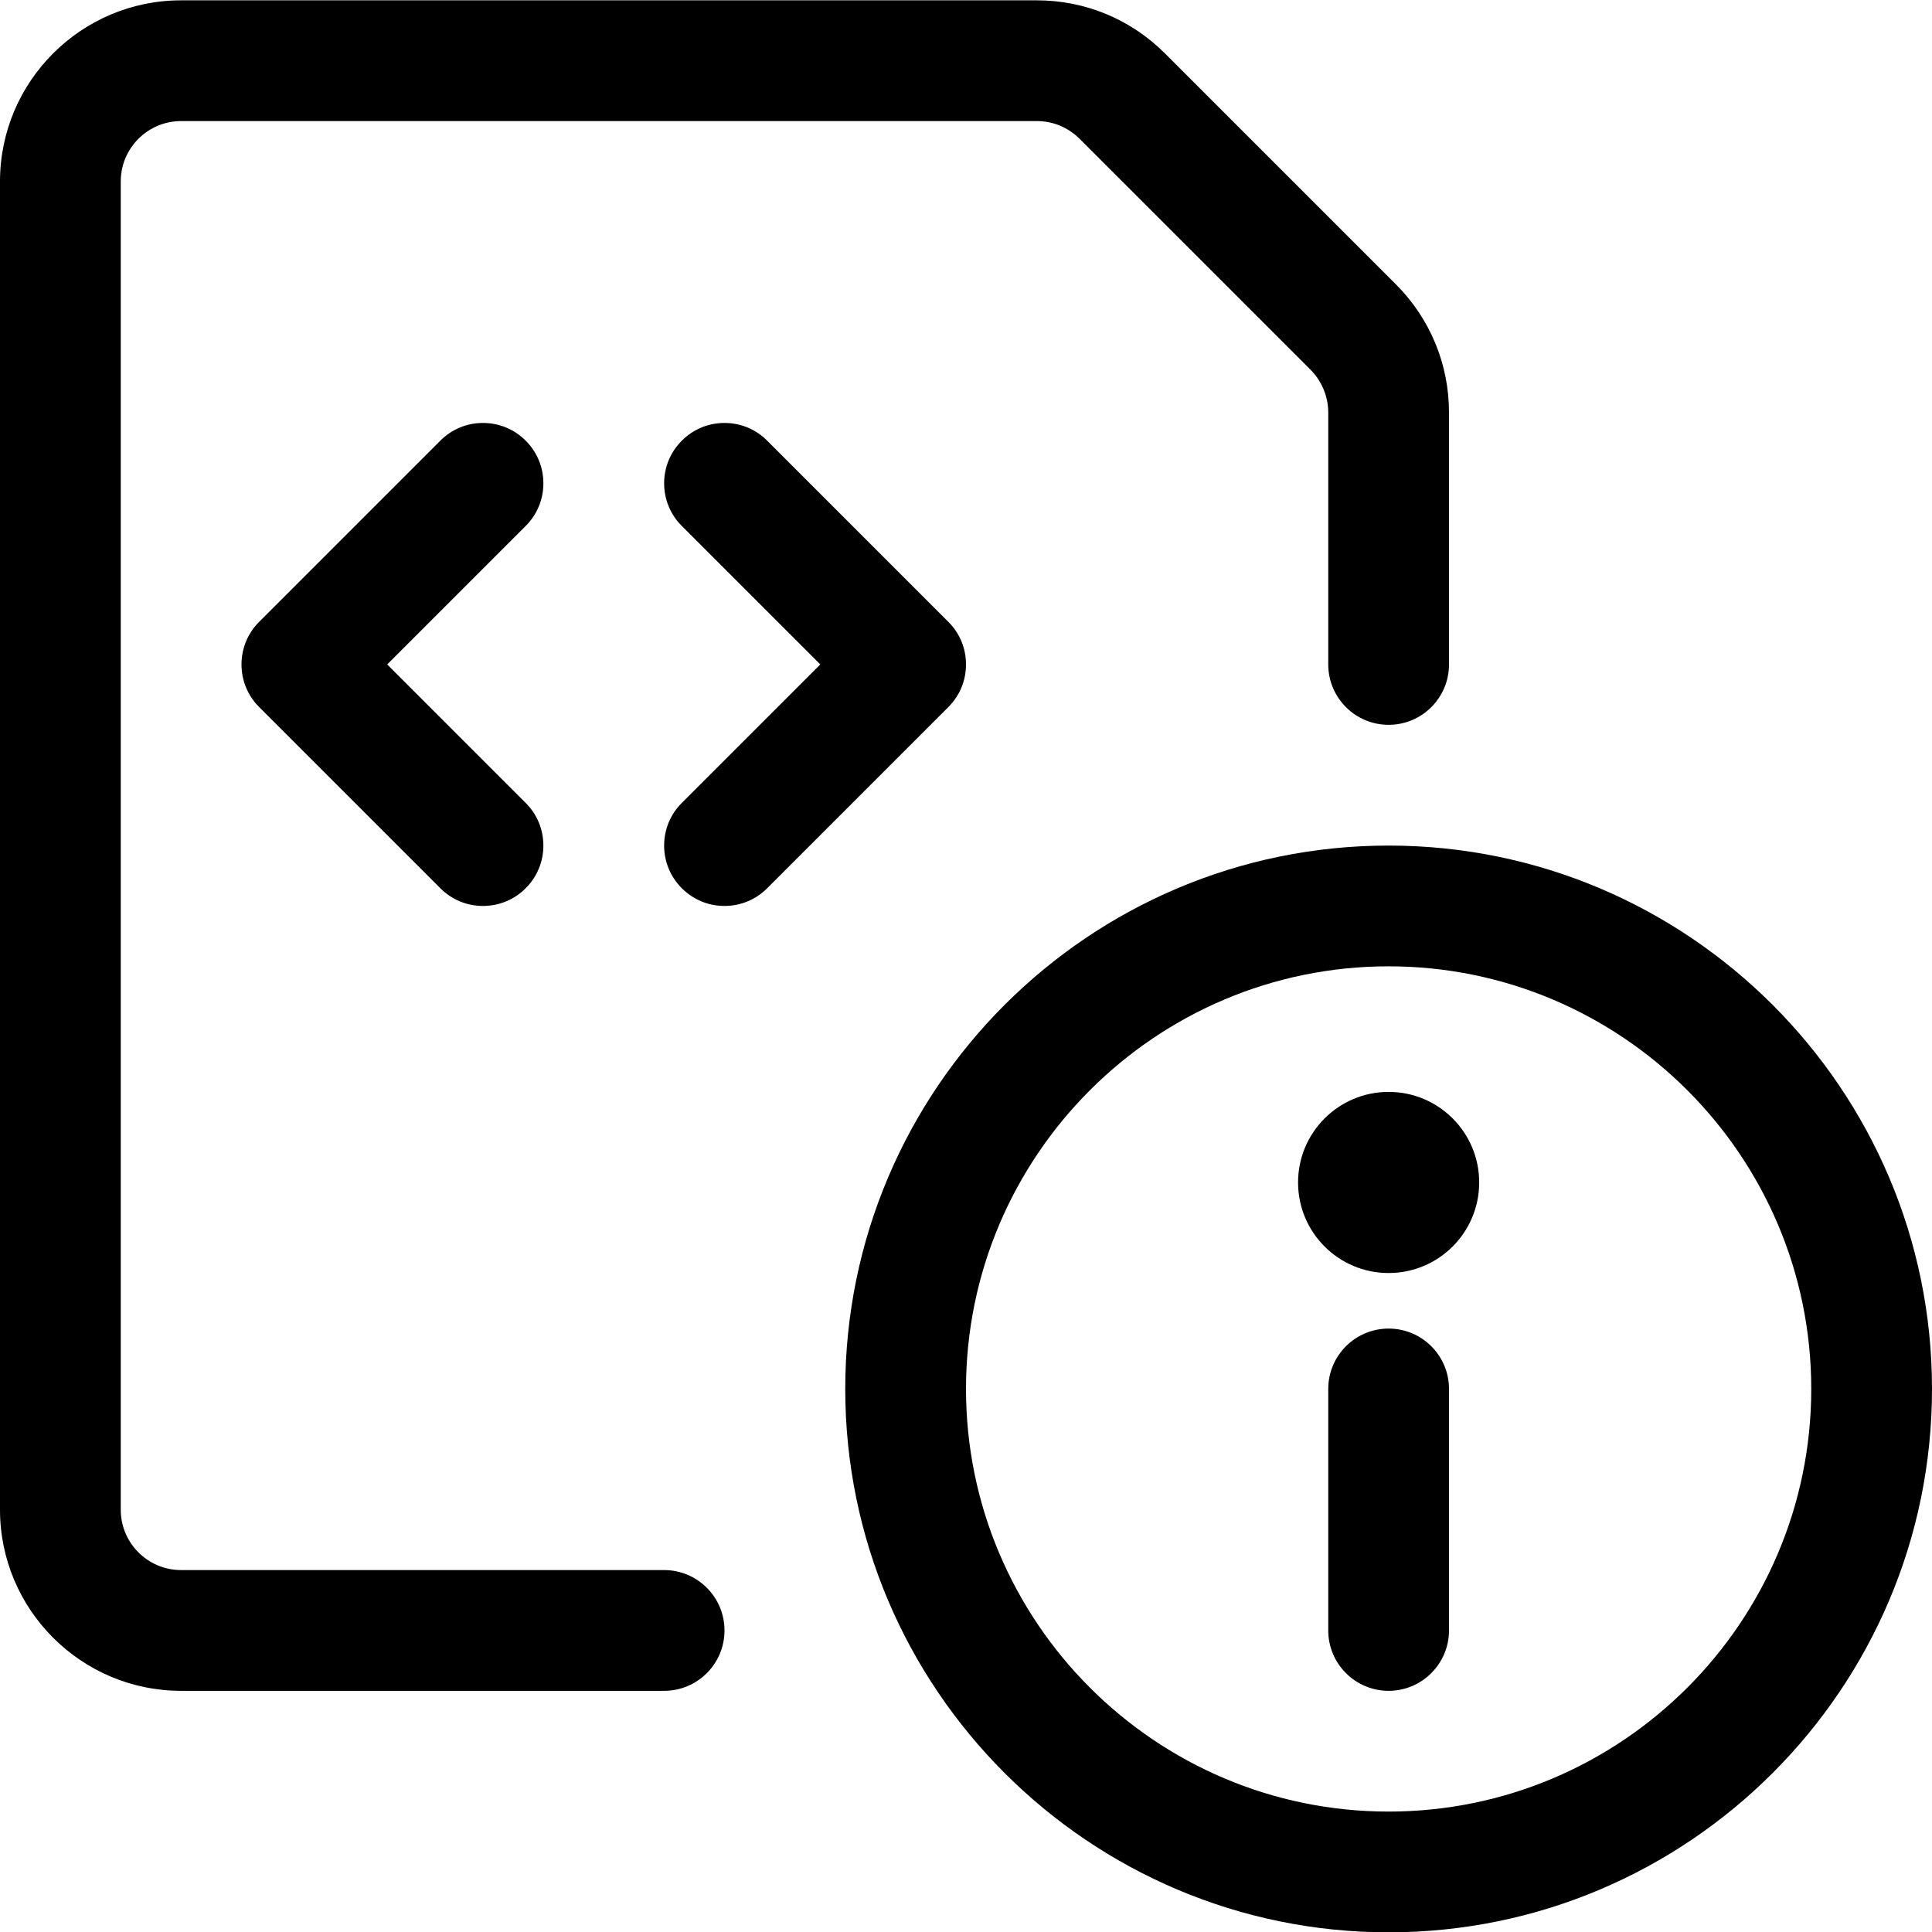 <?xml version="1.0" encoding="utf-8"?>
<!-- Generator: Adobe Illustrator 22.1.0, SVG Export Plug-In . SVG Version: 6.00 Build 0)  -->
<svg version="1.1" id="Layer_1" xmlns="http://www.w3.org/2000/svg" xmlns:xlink="http://www.w3.org/1999/xlink" x="0px" y="0px"
	 viewBox="0 0 24 24" style="enable-background:new 0 0 24 24;" xml:space="preserve">
<title>file-code-information-1</title>
<g>
	<path d="M17.25,24.004c-3.722,0-6.75-3.028-6.75-6.75s3.028-6.75,6.75-6.75S24,13.532,24,17.254S20.972,24.004,17.25,24.004z
		 M17.25,12.004c-2.895,0-5.25,2.355-5.25,5.25s2.355,5.25,5.25,5.25s5.25-2.355,5.25-5.25S20.145,12.004,17.25,12.004z"/>
	<path d="M17.25,21.004c-0.414,0-0.75-0.336-0.75-0.75v-3c0-0.414,0.336-0.75,0.75-0.75S18,16.84,18,17.254v3
		C18,20.667,17.664,21.004,17.25,21.004z"/>
	<circle cx="17.25" cy="14.689" r="1.125"/>
	<path d="M2.25,21.004c-1.241,0-2.25-1.009-2.25-2.25v-16.5c0-1.241,1.009-2.25,2.25-2.25h10.629c0.601,0,1.166,0.234,1.591,0.658
		l2.871,2.871C17.766,3.959,18,4.524,18,5.125v3.129c0,0.414-0.336,0.75-0.75,0.75s-0.75-0.336-0.75-0.75V5.125
		c0-0.198-0.08-0.391-0.219-0.531L13.41,1.723c-0.142-0.141-0.33-0.219-0.53-0.219H2.25c-0.414,0-0.75,0.336-0.75,0.75v16.5
		c0,0.414,0.336,0.75,0.75,0.75h6c0.414,0,0.75,0.336,0.75,0.75s-0.336,0.75-0.75,0.75H2.25z"/>
	<path d="M9,11.254c-0.2,0-0.389-0.078-0.53-0.22c-0.142-0.141-0.22-0.33-0.22-0.53s0.078-0.389,0.22-0.53l1.72-1.72l-1.72-1.72
		c-0.142-0.141-0.22-0.33-0.22-0.53s0.078-0.389,0.22-0.53C8.611,5.332,8.8,5.254,9,5.254s0.389,0.078,0.53,0.22l2.25,2.25
		C11.922,7.865,12,8.053,12,8.254s-0.078,0.389-0.22,0.53l-2.25,2.25C9.389,11.176,9.2,11.254,9,11.254z"/>
	<path d="M6,11.254c-0.2,0-0.389-0.078-0.53-0.22l-2.25-2.25C3.078,8.643,3,8.454,3,8.254s0.078-0.389,0.22-0.53l2.25-2.25
		C5.611,5.332,5.8,5.254,6,5.254s0.389,0.078,0.53,0.22c0.142,0.141,0.22,0.33,0.22,0.53s-0.078,0.389-0.22,0.53l-1.72,1.72
		l1.72,1.72c0.142,0.141,0.22,0.33,0.22,0.53s-0.078,0.389-0.22,0.53C6.389,11.176,6.2,11.254,6,11.254z"/>
</g>
</svg>
